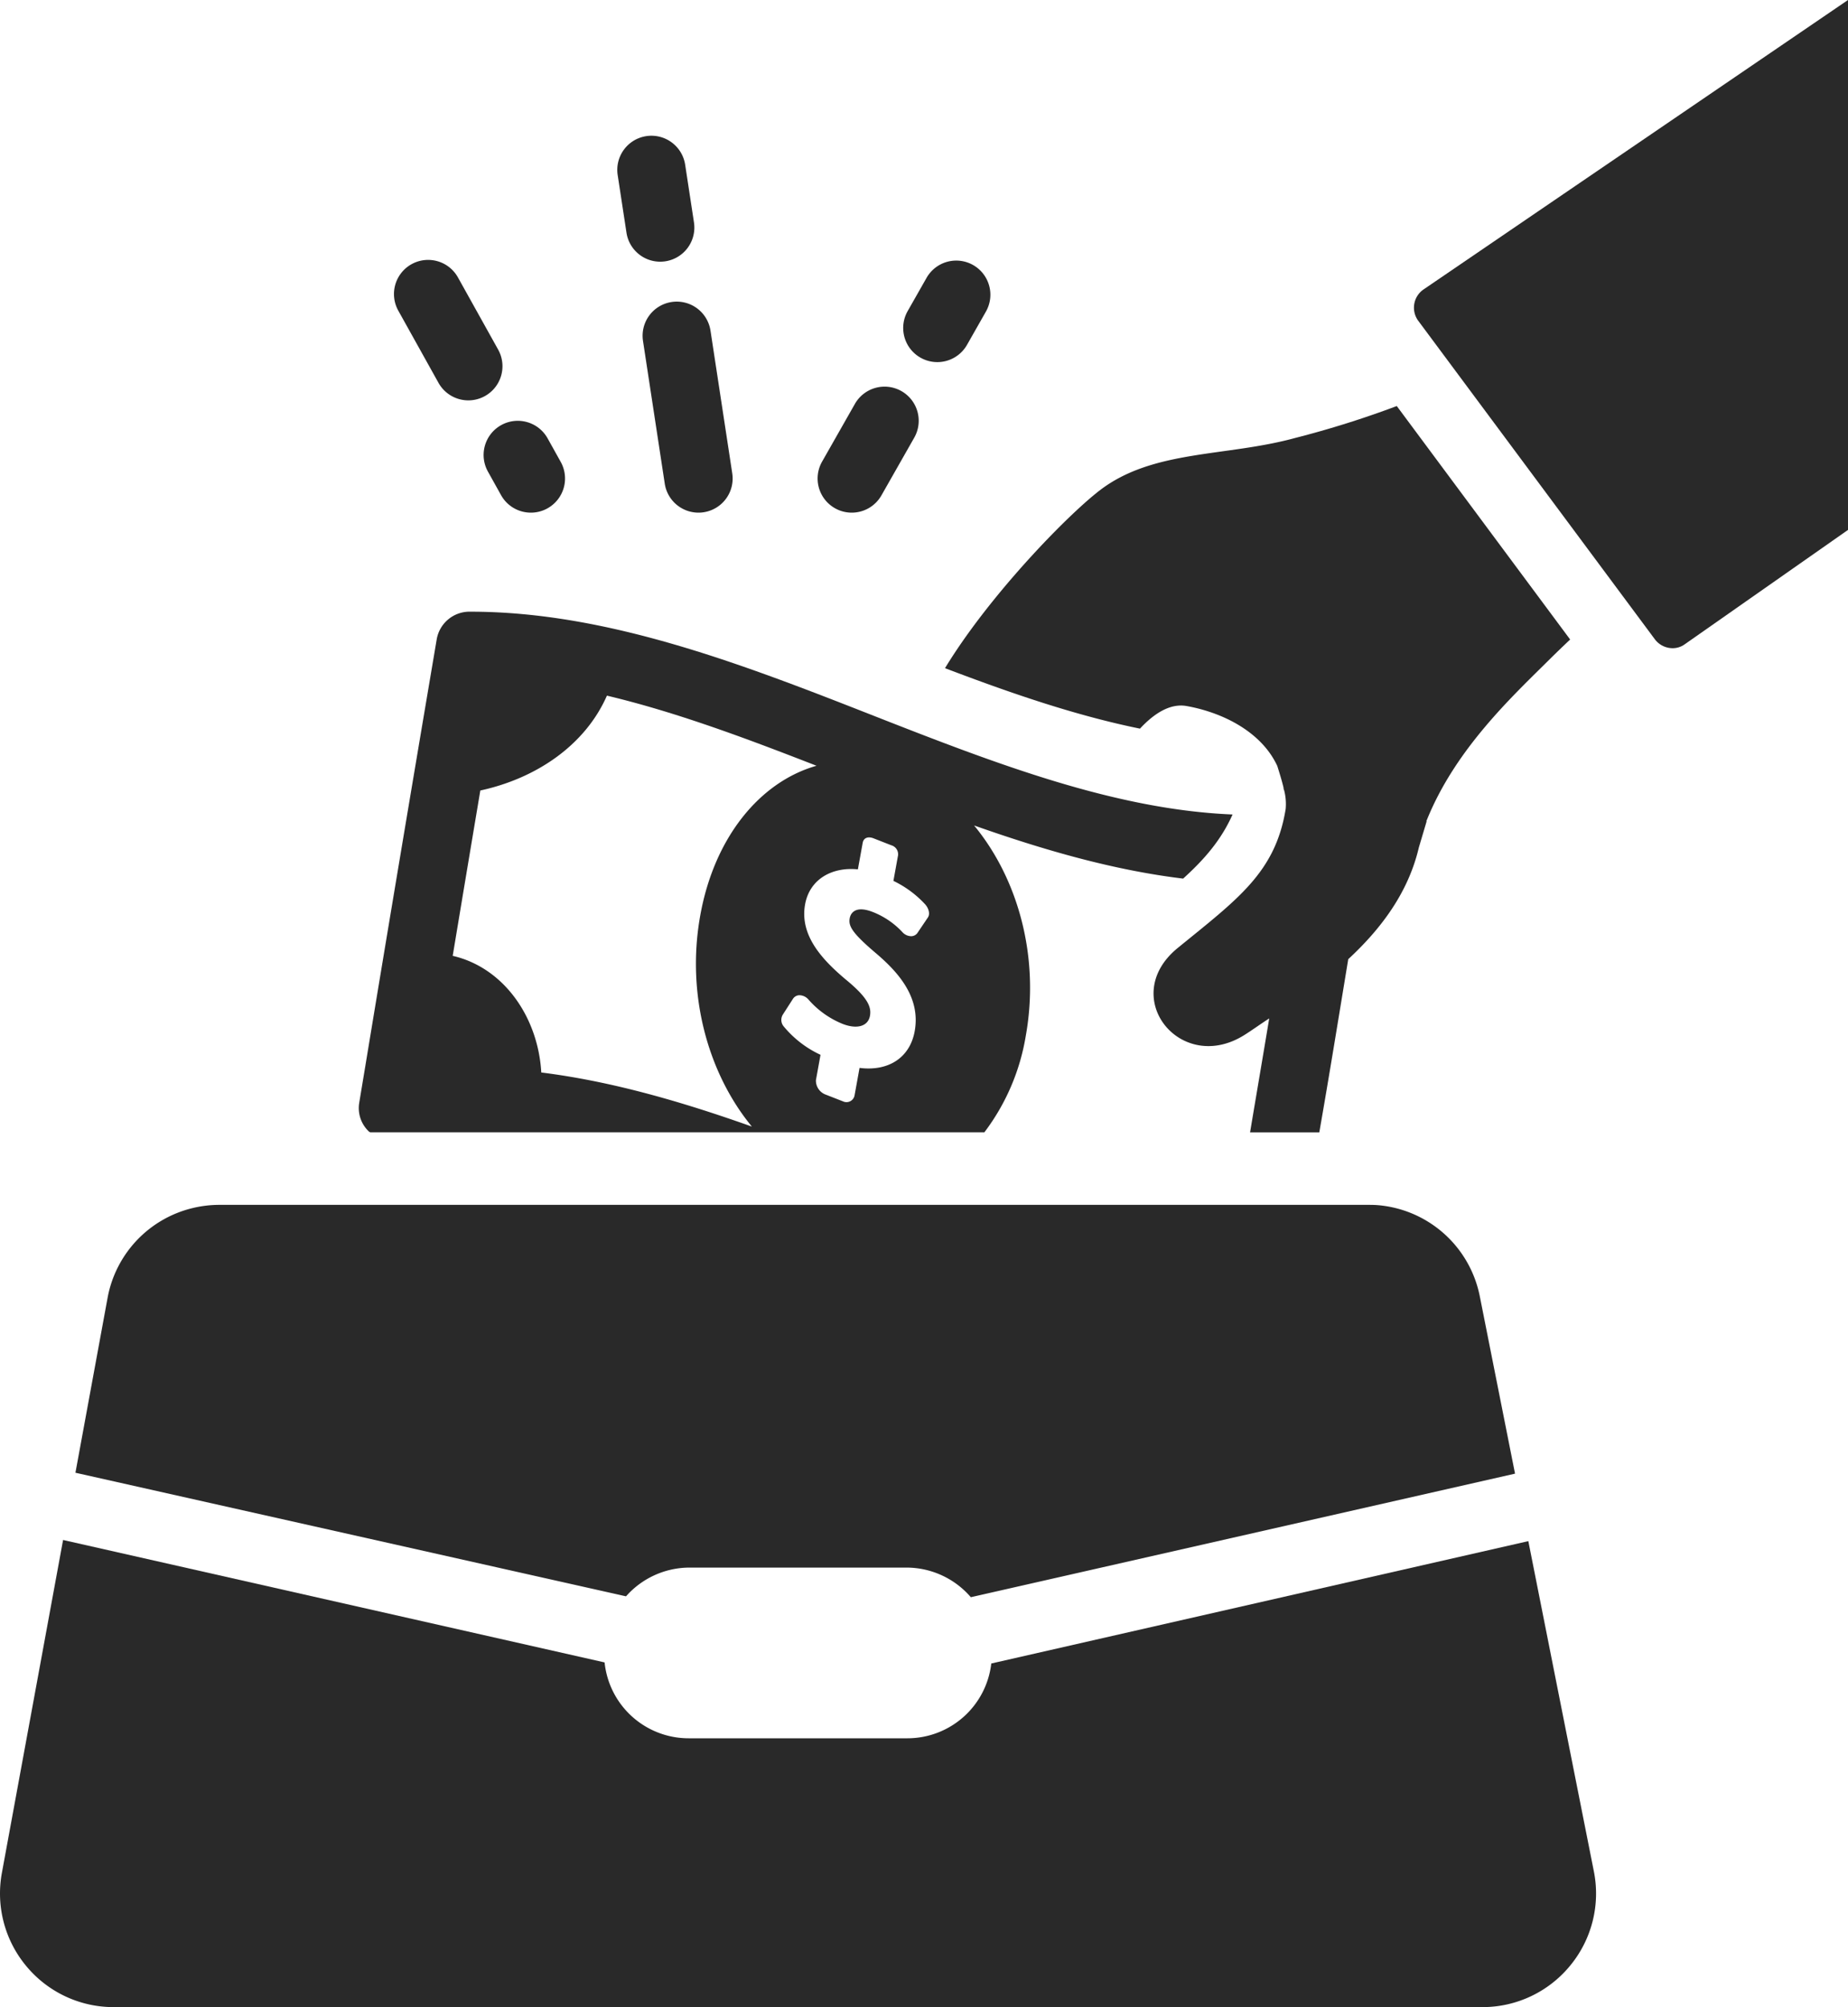 <svg id="icon_wallet" xmlns="http://www.w3.org/2000/svg" width="433.063" height="470.339" viewBox="0 0 433.063 470.339">
  <path id="Path_15" data-name="Path 15" d="M-1423.74,2213.808a228.812,228.812,0,0,1-23.791,7.479c-16.211,4.453-33.321,2.694-45.8,12.271-7.051,5.409-22.9,21.555-33.453,37.265q-1.49,2.217-2.827,4.414c15.531,5.909,30.667,11.109,45.691,14.169,3.128-3.375,6.937-6,10.907-5.3a38.183,38.183,0,0,1,7.855,2.275c5.44,2.244,10.124,5.773,12.76,10.49.233.416.454.838.654,1.272.46,1.474,1.022,3.249,1.441,4.984.028.2.058.394.079.6l.061.018a12.88,12.88,0,0,1,.387,4.484c-2.417,14.921-11.3,21.146-25.308,32.582s.617,29.771,15.59,20.413c1.874-1.172,3.843-2.614,5.862-3.912-1.485,8.933-2.981,17.691-4.487,26.691h16.223c2.287-13,4.551-27.075,6.784-40.574,7.65-7.085,14.056-15.551,16.546-26.178l1.823-6.133h-.072c6.7-16.854,20.147-29.264,28.989-38.049,1.363-1.354,2.979-2.905,4.713-4.55Z" transform="translate(1751.063 -2118.661)" fill="#292929"/>
  <path id="Path_16" data-name="Path 16" d="M-1520.385,2384a51.152,51.152,0,0,0,9.716-22.675c3.294-18.438-1.826-36.762-12.124-49.232,16.152,5.7,32.5,10.459,48.986,12.453,5.2-4.7,8.985-9.215,11.587-15.025-27.41-1.124-55.163-11.767-84.182-23.164-30.676-12.047-62.4-24.357-94.4-24.357h-.026a7.8,7.8,0,0,0-7.887,6.432c-5.749,33.965-11.407,67.718-16.848,100.708-.439,2.666-.88,5.279-1.316,7.932a7.531,7.531,0,0,0,2.243,6.72.681.681,0,0,0,.508.208Zm-103.833-14.019c-.751-13.021-8.817-24.582-20.757-27.334q3.2-19.251,6.471-38.745c13.005-2.816,24.524-10.531,29.67-22.229,16.09,3.827,32.366,9.9,49.11,16.431-13.2,3.746-23.978,16.723-27.259,35.189-3.291,18.419,1.823,36.869,12.114,49.363C-1591.137,2376.876-1607.607,2372.059-1624.218,2369.981Zm70.731,6.778q-2.112-.828-4.225-1.651a3.492,3.492,0,0,1-2.144-3.337l1.074-5.932a24.635,24.635,0,0,1-8.6-6.624,2.369,2.369,0,0,1-.228-2.805q1.2-1.864,2.393-3.724a1.818,1.818,0,0,1,1.683-.8,2.878,2.878,0,0,1,1.947,1.025,21.21,21.21,0,0,0,7.954,5.672c3.4,1.333,5.993.58,6.439-1.883.353-1.94-.376-4.053-5.117-8.044-5.745-4.753-11.442-10.579-10.085-18.072,1.068-5.908,6.31-8.82,12.37-8.2q.564-3.108,1.126-6.213c.221-1.22,1.3-1.55,2.563-1.054q2.08.816,4.159,1.627a2.184,2.184,0,0,1,1.509,2.649q-.515,2.845-1.03,5.689a24.6,24.6,0,0,1,7.369,5.418c.864.914,1.294,2.291.716,3.148q-1.224,1.813-2.449,3.624a1.793,1.793,0,0,1-1.6.768,2.813,2.813,0,0,1-1.883-.9,18.916,18.916,0,0,0-6.969-4.761c-4.47-1.754-5.28.668-5.423,1.452-.324,1.778.46,3.358,5.937,8.027,5.1,4.314,10.767,10.273,9.288,18.447-1.1,6.1-6.028,9.469-12.923,8.6l-1.161,6.412A1.923,1.923,0,0,1-1553.487,2376.759Z" transform="translate(1751.063 -2118.661)" fill="#292929"/>
  <path id="Path_17" data-name="Path 17" d="M-1417.485,2186.5a5.184,5.184,0,0,0-1.179,7.391l55.394,74.564a5.222,5.222,0,0,0,4.192,2.1,4.8,4.8,0,0,0,2.847-.936l38.231-26.781V2118.661Z" transform="translate(1751.063 -2118.661)" fill="#292929"/>
  <path id="Path_18" data-name="Path 18" d="M-1699.7,2401a26.58,26.58,0,0,0-6.256.76,26.569,26.569,0,0,0-19.892,21.012l-7.537,41,129.026,28.961A19.89,19.89,0,0,1-1589.7,2486h51.294a19.9,19.9,0,0,1,14.847,6.94l127.53-28.953-8.273-41.636a26.623,26.623,0,0,0-23.928-21.286c-.711-.058-1.426-.065-2.149-.065Z" transform="translate(1751.063 -2118.661)" fill="#292929"/>
  <path id="Path_19" data-name="Path 19" d="M-1518.765,2508.473A19.793,19.793,0,0,1-1538.408,2526H-1589.7a19.8,19.8,0,0,1-19.681-17.778l-126.9-28.691-14.338,78a26.592,26.592,0,0,0,5.721,21.858,26.547,26.547,0,0,0,20.427,9.606h320.837a26.532,26.532,0,0,0,20.548-9.753,26.537,26.537,0,0,0,5.53-22.065l-15.356-77.378Z" transform="translate(1751.063 -2118.661)" fill="#292929"/>
  <path id="Path_20" data-name="Path 20" d="M-1535.359,2202.47a7.967,7.967,0,0,0,3.946,1.046,8,8,0,0,0,6.962-4.047l4.429-7.79a8,8,0,0,0-3-10.909,8,8,0,0,0-10.909,3l-4.428,7.789A8,8,0,0,0-1535.359,2202.47Z" transform="translate(1751.063 -2118.661)" fill="#292929"/>
  <path id="Path_21" data-name="Path 21" d="M-1555.416,2237.746a7.961,7.961,0,0,0,3.947,1.047,8,8,0,0,0,6.962-4.047l7.69-13.526a8,8,0,0,0-3-10.908,8,8,0,0,0-10.909,3l-7.69,13.526A8,8,0,0,0-1555.416,2237.746Z" transform="translate(1751.063 -2118.661)" fill="#292929"/>
  <path id="Path_22" data-name="Path 22" d="M-1604.254,2173.191a8,8,0,0,0,7.9,6.794,8.1,8.1,0,0,0,1.216-.092,8,8,0,0,0,6.7-9.116l-2.063-13.517a8,8,0,0,0-9.115-6.7,8,8,0,0,0-6.7,9.115Z" transform="translate(1751.063 -2118.661)" fill="#292929"/>
  <path id="Path_23" data-name="Path 23" d="M-1593.683,2189.433a8,8,0,0,0-6.7,9.115l5.1,33.451a8,8,0,0,0,7.9,6.794,7.994,7.994,0,0,0,1.217-.093,8,8,0,0,0,6.7-9.115l-5.1-33.451A8,8,0,0,0-1593.683,2189.433Z" transform="translate(1751.063 -2118.661)" fill="#292929"/>
  <path id="Path_24" data-name="Path 24" d="M-1648.306,2208.373a8,8,0,0,0,7,4.107,7.972,7.972,0,0,0,3.886-1.011,8,8,0,0,0,3.095-10.883l-9.42-16.911a8,8,0,0,0-10.882-3.1,8,8,0,0,0-3.1,10.883Z" transform="translate(1751.063 -2118.661)" fill="#292929"/>
  <path id="Path_25" data-name="Path 25" d="M-1636.722,2229.167l3.074,5.518a7.994,7.994,0,0,0,7,4.108,7.955,7.955,0,0,0,3.885-1.012,8,8,0,0,0,3.1-10.882l-3.073-5.517a8,8,0,0,0-10.881-3.1A8,8,0,0,0-1636.722,2229.167Z" transform="translate(1751.063 -2118.661)" fill="#292929"/>
</svg>
